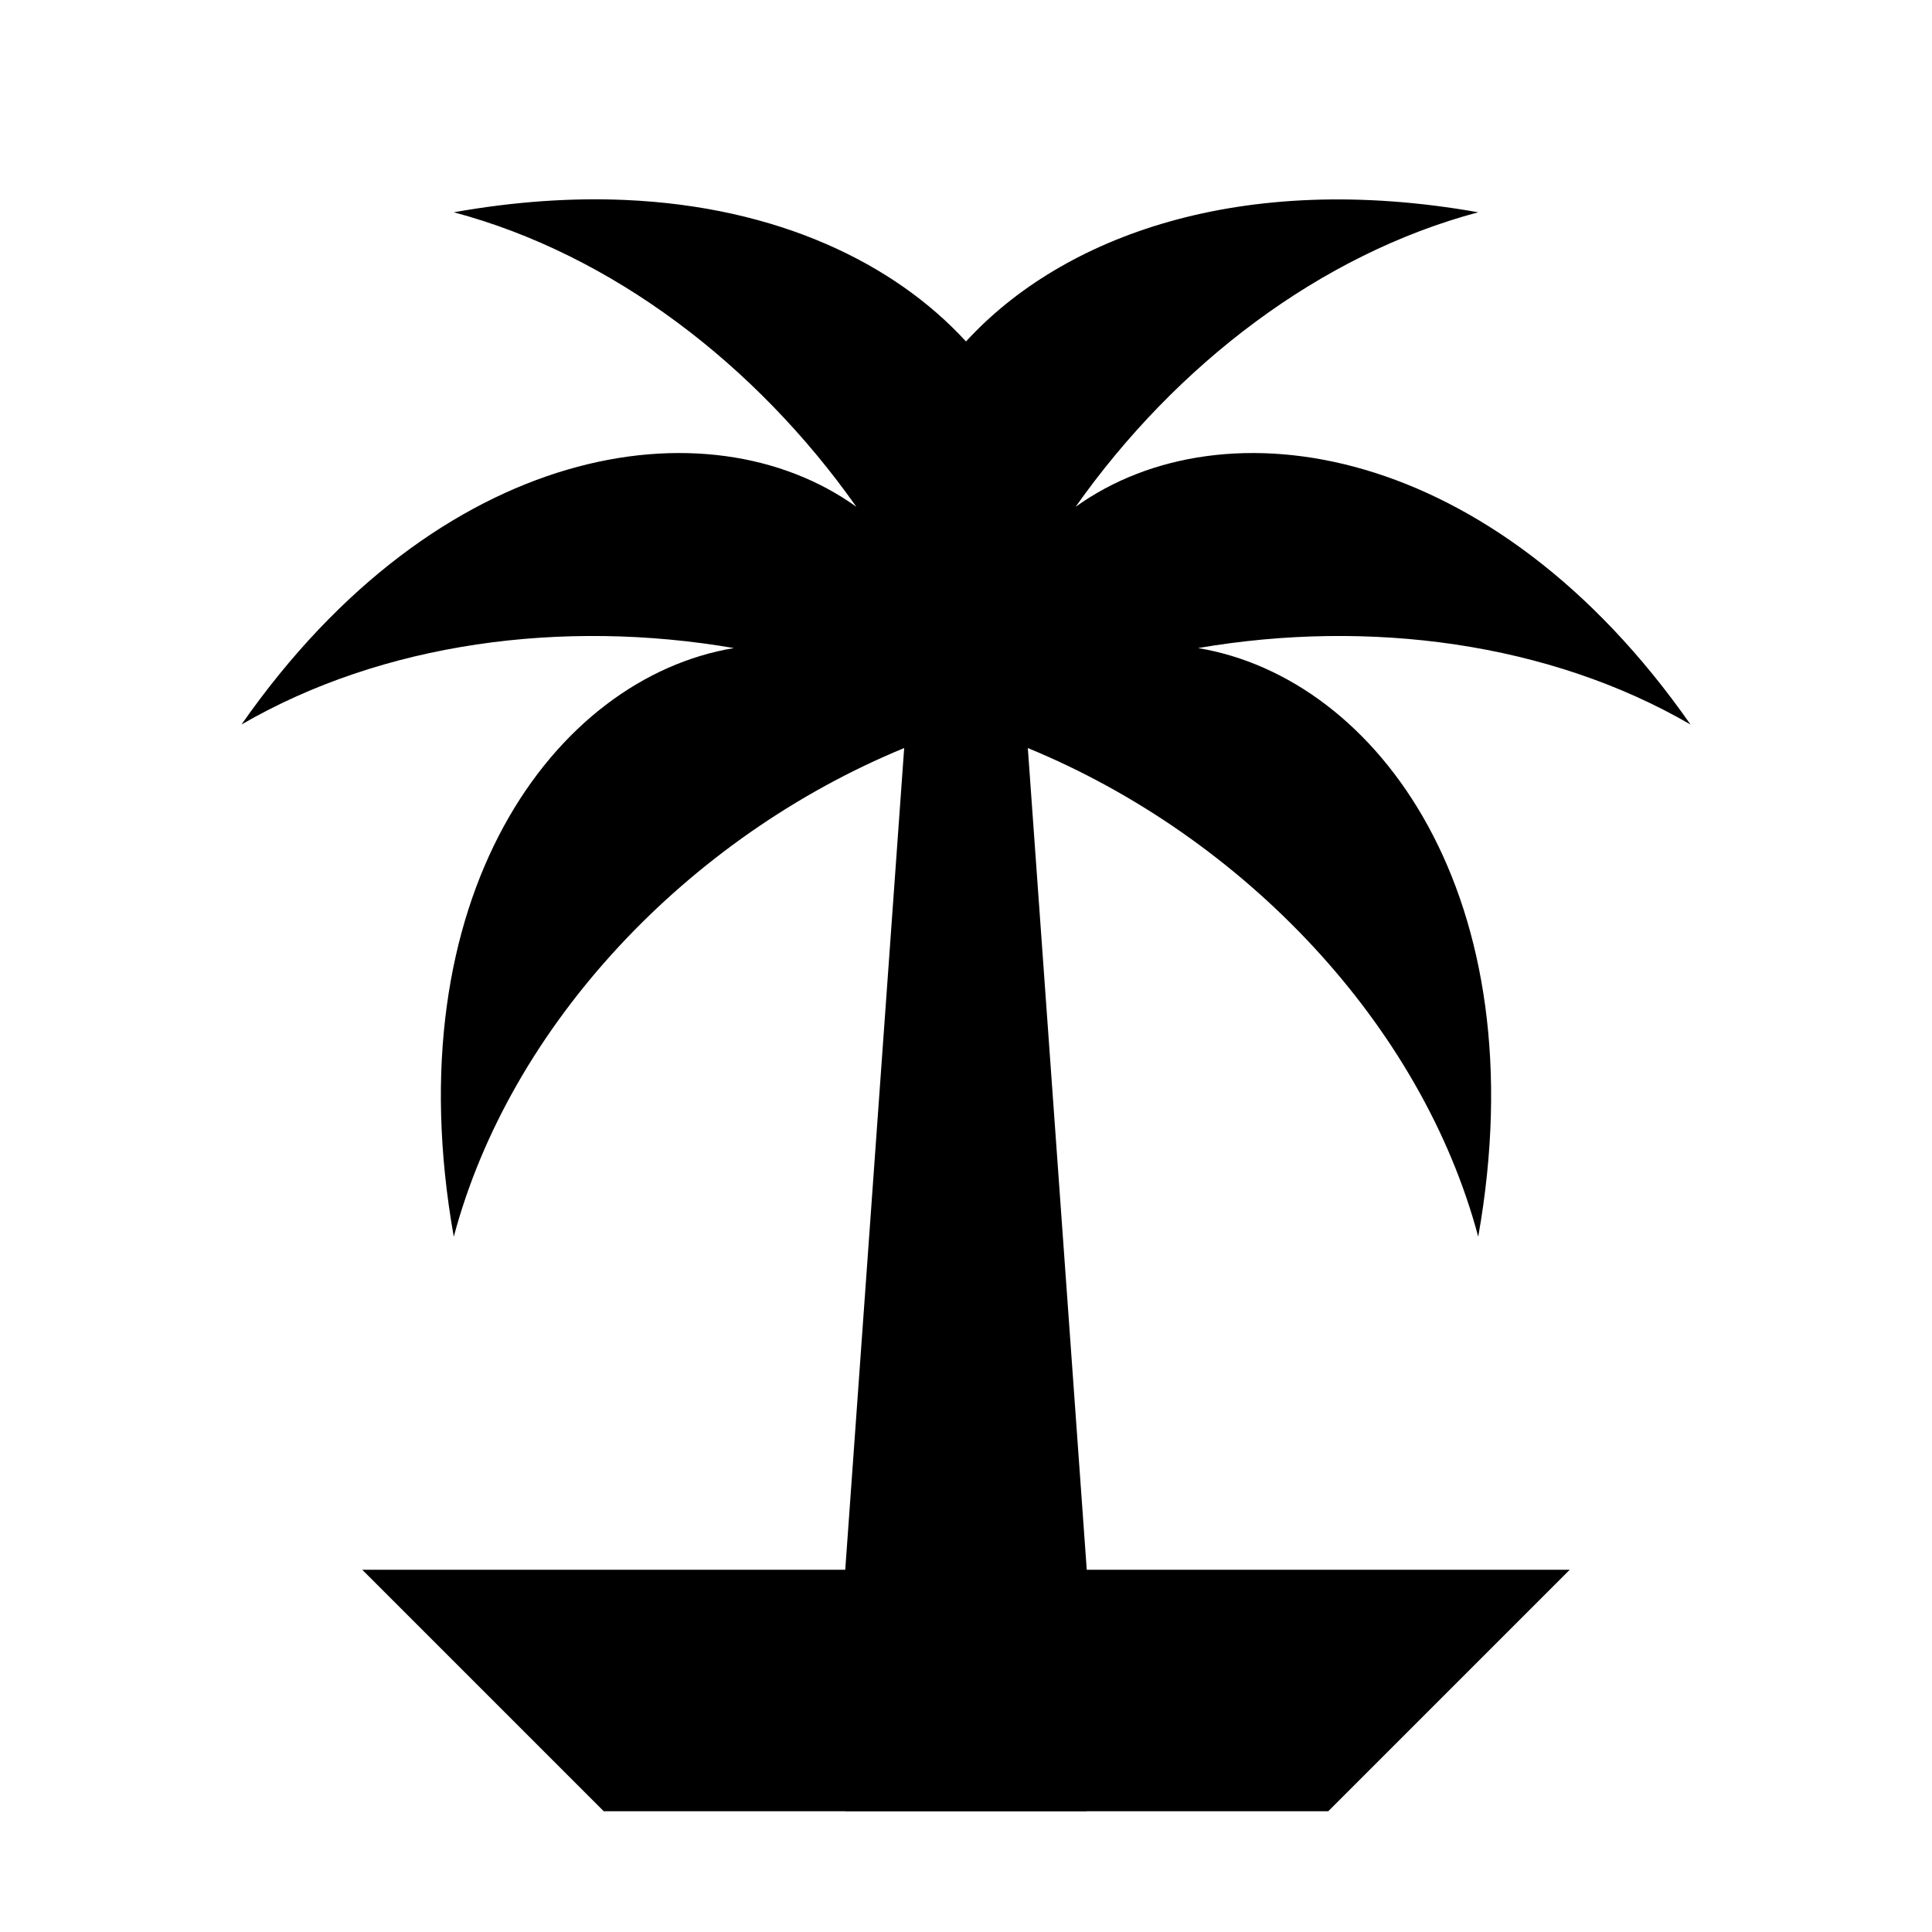<?xml version="1.0" encoding="utf-8" ?>
<svg baseProfile="full" height="16" version="1.1" width="16" xmlns="http://www.w3.org/2000/svg" xmlns:ev="http://www.w3.org/2001/xml-events" xmlns:xlink="http://www.w3.org/1999/xlink"><defs /><path d="M 5.176,1.656 C 4.737,1.637 4.264,1.668 3.758,1.758 C 5.065,2.106 6.259,3.017 7.092,4.197 C 5.863,3.315 3.635,3.658 2.0,6.0 C 3.169,5.322 4.656,5.123 6.078,5.367 C 4.587,5.615 3.259,7.432 3.758,10.242 C 4.225,8.488 5.697,6.932 7.488,6.195 L 7.0,13.0 L 7.0,15.0 L 9.0,15.0 L 9.0,13.0 L 8.512,6.195 C 10.303,6.932 11.775,8.488 12.242,10.242 C 12.741,7.432 11.413,5.615 9.922,5.367 C 11.344,5.123 12.831,5.322 14.0,6.0 C 12.364,3.658 10.137,3.315 8.908,4.197 C 9.741,3.017 10.935,2.106 12.242,1.758 C 10.275,1.409 8.798,1.957 8.0,2.828 C 7.407,2.181 6.442,1.711 5.176,1.656 L 5.176,1.656" fill="#000" /><path d="M 5.0,15.0 L 11.0,15.0 L 13.0,13.0 L 3.0,13.0 L 5.0,15.0" fill="#000" /></svg>